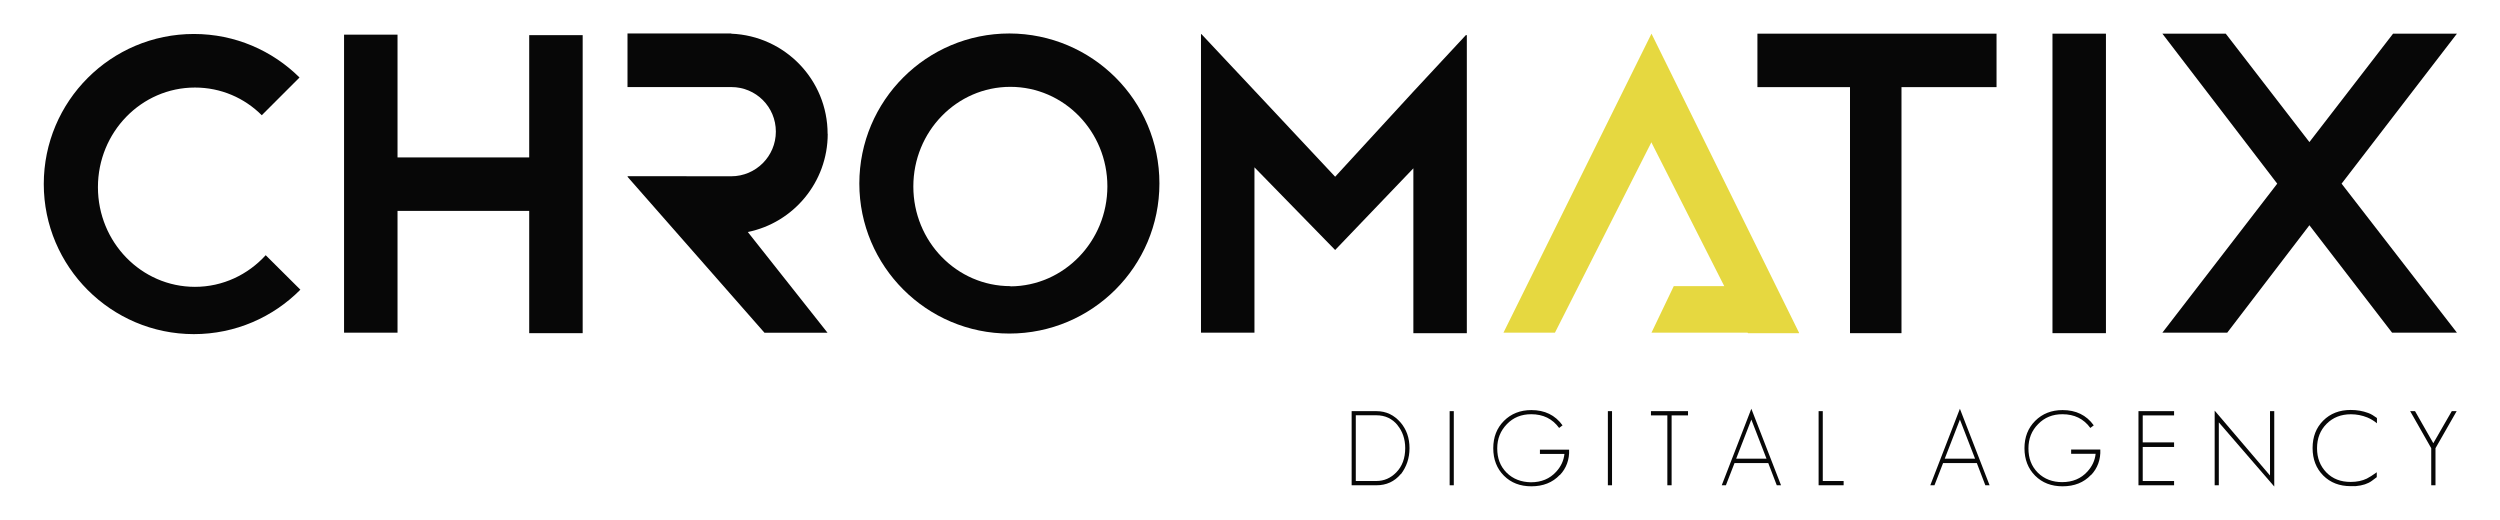 <svg class="chromatix_logo" xmlns="http://www.w3.org/2000/svg" width="505" height="105" viewBox="0 0 505 105">

	<style>
	
		/* global overrides */
		
			/* every CHROMATIX letter except for the A */
			
				/*
				.logo .CHROMATIX path,
				.logo .CHROMATIX polygon:not(.A),
				.logo .CHROMATIX rect { fill: red !important; }
				/**/
				
			/* the entire tagline */
			
				/*.logo .tagline path { fill: red !important; } /**/
			
			/* tagline word 1 */
			
				/* .logo .tagline g:nth-of-type(1) path { fill: red !important; } /**/
			
			/* tagline word 2 */
			
				/* .logo .tagline g:nth-of-type(2) path { fill: red !important; } /**/
	
		/* letter by letter */
		
			.logo .CHROMATIX .C { fill: #070707; }
			.logo .CHROMATIX .H { fill: #070707; }
			.logo .CHROMATIX .R { fill: #070707; }
			.logo .CHROMATIX .O { fill: #070707; }
			.logo .CHROMATIX .M { fill: #070707; }
			.logo .CHROMATIX .A { fill: #E6D840; } /* Chromatix yellow */
			.logo .CHROMATIX .T { fill: #070707; }
			.logo .CHROMATIX .I { fill: #070707; }
			.logo .CHROMATIX .X { fill: #070707; }
			
			.logo .tagline .DIGITAL .D { fill: #070707; }
			.logo .tagline .DIGITAL .I1 { fill: #070707; }
			.logo .tagline .DIGITAL .G { fill: #070707; }
			.logo .tagline .DIGITAL .I2 { fill: #070707; }
			.logo .tagline .DIGITAL .T { fill: #070707; }
			.logo .tagline .DIGITAL .A { fill: #070707; }
			.logo .tagline .DIGITAL .L { fill: #070707; }
			
			.logo .tagline .AGENCY .A { fill: #070707; }
			.logo .tagline .AGENCY .G { fill: #070707; }
			.logo .tagline .AGENCY .E { fill: #070707; }
			.logo .tagline .AGENCY .N { fill: #070707; }
			.logo .tagline .AGENCY .C { fill: #070707; }
			.logo .tagline .AGENCY .Y { fill: #070707; }
		
	</style>
	
	<g class="logo">
	
		<g class="CHROMATIX">
		
			<path class="C" d="
				M53.673 51.553c-3.576 3.923-8.647 6.39-14.294 6.39c-10.823 0-19.596-9.012-19.596-20.13
				c0-11.116 8.772-20.129 19.596-20.129c5.253 0 10 2.1 13.5 5.595l7.624-7.625c-5.479-5.435-13.019-8.792-21.345-8.792
				c-16.743 0-30.316 13.573-30.316 30.316c0 16.7 13.6 30.3 30.3 30.316c8.421 0 16.039-3.434 21.533-8.977L53.673 51.553z"/>
			<polygon class="H" points="
				106.9,7.1 106.9,31.8 80.3,31.8 80.3,7 69.5,7 69.5,67.2 80.3,67.2
				80.3,42.6 106.9,42.6 106.9,67.3 117.7,67.3 117.7,7.1"/>
			<path class="R" d="
				M167.177 27.04c0-10.92-8.641-19.801-19.455-20.235V6.762h-20.968v10.824h2.21h18.758c4.982 0 9 4 9 9
				c0 4.981-4.039 9.021-9.021 9.021h-9.029v-0.021h-11.938l0.115 0.133l-0.115-0.039l27.688 31.529h12.734l-16.101-20.348
				C160.271 45 167.2 36.8 167.2 27.04z"/>
			<path class="O" d="
				M203.901 6.762c-16.742 0-30.316 13.574-30.316 30.316c0 16.7 13.6 30.3 30.3 30.3
				c16.743 0 30.317-13.574 30.317-30.316C234.219 20.3 220.6 6.8 203.9 6.762z M204.09 57.8
				c-10.823 0-19.596-9.012-19.596-20.128s8.772-20.129 19.596-20.129c10.822 0 19.6 9 19.6 20.1
				S214.913 57.8 204.1 57.844z"/>
			<polygon class="M" points="
				296.1,7.1 285.5,18.5 269.7,35.7 253.4,18.3 242.7,6.9 242.6,6.9 242.6,22.8
				242.6,67.2 253.4,67.2 253.4,33.8 269.7,50.5 285.5,34 285.5,67.3 296.3,67.3 296.3,22.8
				296.3,7.1"/>
			<polygon class="A" points="
				363.4,67.2 363.4,67.2 333.6,6.8 333.6,6.8 303.7,67.2 314.1,67.2
				333.6,28.7 333.6,28.8 348.3,57.8 338.1,57.8 333.6,67.2 353,67.2 353.1,67.3 363.4,67.3
				363.4,67.2"/>
			<polygon class="T" points="
				403.3,6.8 355,6.8 355,17.6 373.7,17.6 373.7,67.3 384.1,67.3 384.1,17.6
				403.3,17.6"/>
			<rect class="I" x="414.6" y="6.8" width="10.8" height="60.5"/>
			<polygon class="X" points="
				496.3,6.8 483.4,6.8 466.5,28.7 449.6,6.8 436.8,6.8 460,37.1 436.8,67.2
				449.9,67.2 466.5,45.5 483.2,67.2 496.3,67.2 473,37.1"/>
				
		</g> <!-- .CHROMATIX -->
		
		<g class="tagline">
		
			<g class="DIGITAL">
			
				<path class="D" d="
					M282.952 95.762c-1.257 1.508-2.899 2.264-4.93 2.264h-4.991V83.051h4.991c2.015 0 3.6 0.8 4.9 2.3
					c1.188 1.4 1.8 3.1 1.8 5.201C284.714 92.6 284.1 94.3 283 95.762z M282.323 85.9
					c-1.089-1.34-2.524-2.014-4.3-2.014h-4.151v13.275h4.151c1.541 0 2.873-0.57 4.007-1.719c1.215-1.23 1.824-2.873 1.824-4.928
					C283.854 88.7 283.3 87.1 282.3 85.902z"/>
				<path class="I1" d="M292.829 98.025V83.051h0.838v14.975H292.829z"/>
				<path class="G" d="
					M315.059 95.949c-1.44 1.523-3.348 2.285-5.725 2.285c-2.268 0-4.111-0.715-5.536-2.139
					c-1.44-1.441-2.16-3.295-2.16-5.561c0-2.236 0.72-4.074 2.16-5.516c1.454-1.453 3.299-2.182 5.536-2.182
					c2.685 0 4.8 1 6.3 3.084l-0.693 0.525c-1.342-1.848-3.224-2.771-5.64-2.771c-1.973 0-3.609 0.65-4.909 2
					s-1.951 2.938-1.951 4.908c0 2 0.6 3.6 1.9 4.908c1.313 1.3 3 1.9 4.9 1.93c2.111 0 3.809-0.705 5.098-2.117
					c0.977-1.063 1.537-2.266 1.675-3.607h-4.949v-0.861h5.894C317.049 92.8 316.4 94.6 315.1 95.949z"/>
				<path class="I2" d="M324.789 98.025V83.051h0.84v14.975H324.789z"/>
				<path class="T" d="M337.665 83.91v14.115h-0.861V83.91h-3.312v-0.859h7.487v0.859H337.665z"/>
				<path class="A" d="
					M358.908 98.025l-1.72-4.488h-6.814l-1.743 4.488h-0.838l5.978-15.457l5.997 15.457H358.908z M353.771 84.75l-3.062 7.9
					h6.124L353.771 84.75z"/>
				<path class="L" d="M367.358 98.025V83.051h0.842v14.113h4.213v0.859h-5.055V98.025z"/>
				
			</g> <!-- .DIGITAL -->
			
			<g class="AGENCY">
			
				<path class="A" d="
					M401.039 98.025l-1.719-4.488h-6.816l-1.742 4.488h-0.84l5.979-15.457l5.997 15.457H401.039z M395.902 84.75l-3.062 7.9
					h6.123L395.902 84.75z"/>
				<path class="G" d="
					M422.365 95.949c-1.441 1.523-3.348 2.285-5.726 2.285c-2.265 0-4.109-0.715-5.536-2.139
					c-1.44-1.441-2.16-3.295-2.16-5.561c0-2.236 0.72-4.074 2.16-5.516c1.454-1.453 3.299-2.182 5.536-2.182
					c2.685 0 4.8 1 6.3 3.084l-0.69 0.525c-1.342-1.848-3.225-2.771-5.643-2.771c-1.972 0-3.606 0.65-4.909 2
					c-1.297 1.301-1.951 2.938-1.951 4.908c0 2 0.6 3.6 1.9 4.908c1.315 1.3 3 1.9 4.9 1.9
					c2.11 0 3.809-0.705 5.095-2.117c0.979-1.063 1.539-2.266 1.678-3.607h-4.949v-0.861h5.893
					C424.358 92.8 423.7 94.6 422.4 95.949z"/>
				<path class="E" d="M431.971 98.025V83.051h7.194v0.861h-6.334v5.451h6.334v0.924h-6.334v6.879h6.334v0.861h-7.194V98.025z"/>
				<path class="N" d="M448.201 85.316v12.709h-0.838V82.947l11.179 13.109V83.053h0.858v15.225L448.201 85.316z"/>
				<path class="C" d="
					M479.095 97.143c-0.784 0.574-1.847 0.926-3.188 1.049c-0.152 0.016-0.32 0.023-0.503 0
					c-0.184 0.008-0.372 0.012-0.566 0.012c-2.267 0-4.111-0.715-5.536-2.139c-1.439-1.441-2.16-3.295-2.16-5.561
					c0-2.264 0.715-4.109 2.14-5.533c1.44-1.443 3.293-2.16 5.56-2.16c1.287 0 2.4 0.2 3.5 0.6
					c0.614 0.2 1.2 0.6 1.8 1.027v1.068c-0.587-0.488-1.229-0.881-1.929-1.174c-1.063-0.432-2.174-0.65-3.334-0.65
					c-1.987 0-3.622 0.645-4.908 1.93c-1.287 1.289-1.93 2.932-1.93 4.93s0.637 3.6 1.9 4.908c1.287 1.3 2.9 1.9 4.9 1.9
					c1.244 0 2.326-0.227 3.251-0.672c0.531-0.268 1.202-0.691 2.013-1.281v0.986L479.095 97.143z"/>
				<path class="Y" d="M491.969 90.539v7.486h-0.859v-7.486l-4.257-7.488h0.986l3.69 6.48l3.732-6.48h0.985L491.969 90.539z"/>
				
			</g> <!-- .AGENCY -->
			
		</g> <!-- .tagline -->
		
	</g> <!-- .logo -->
	
</svg>